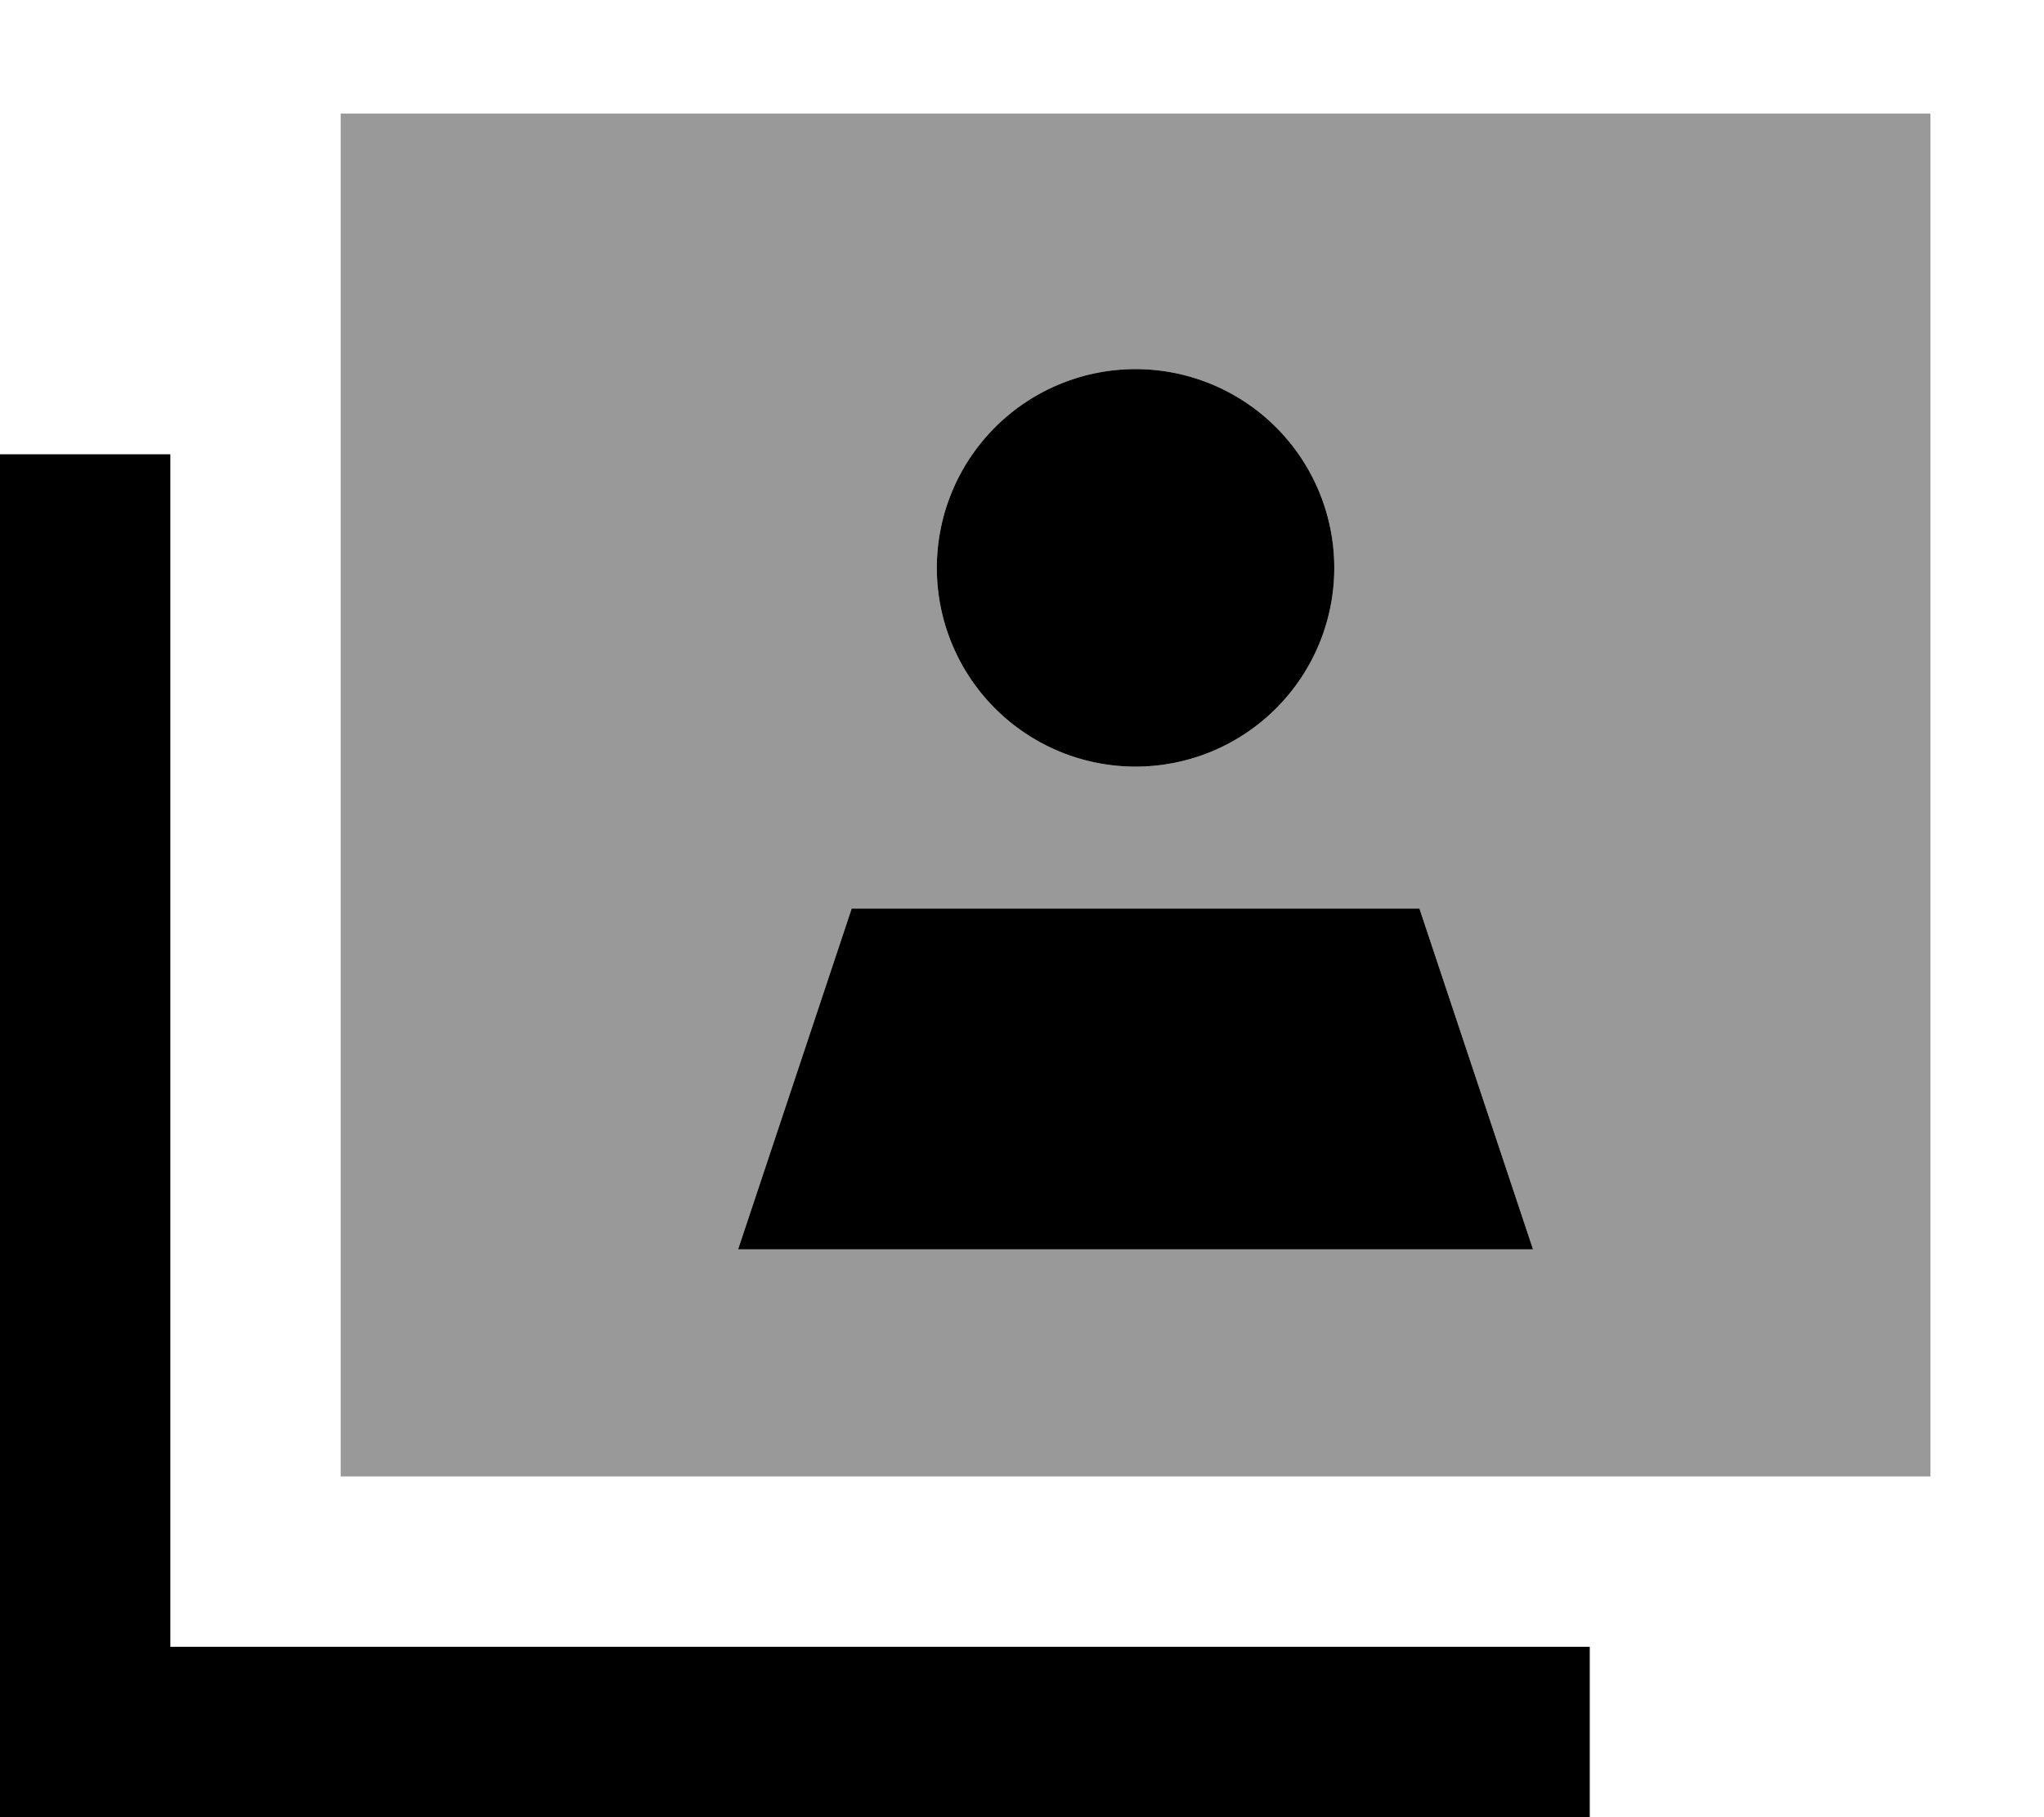<svg xmlns="http://www.w3.org/2000/svg" viewBox="0 0 576 512"><!--! Font Awesome Pro 7.0.0 by @fontawesome - https://fontawesome.com License - https://fontawesome.com/license (Commercial License) Copyright 2025 Fonticons, Inc. --><path style="fill:currentColor;opacity:.4" d="M96 32l448 0 0 384-448 0 0-384zM208 352l224 0-32-96-160 0-32 96zm56-192a56 56 0 1 0 112 0 56 56 0 1 0 -112 0z"/><path style="fill:currentColor;opacity:1" d="M320 104a56 56 0 1 1 0 112 56 56 0 1 1 0-112zM48 128l0 336 400 0 0 48-448 0 0-384 48 0zM432 352l-224 0 32-96 160 0 32 96z"/></svg>